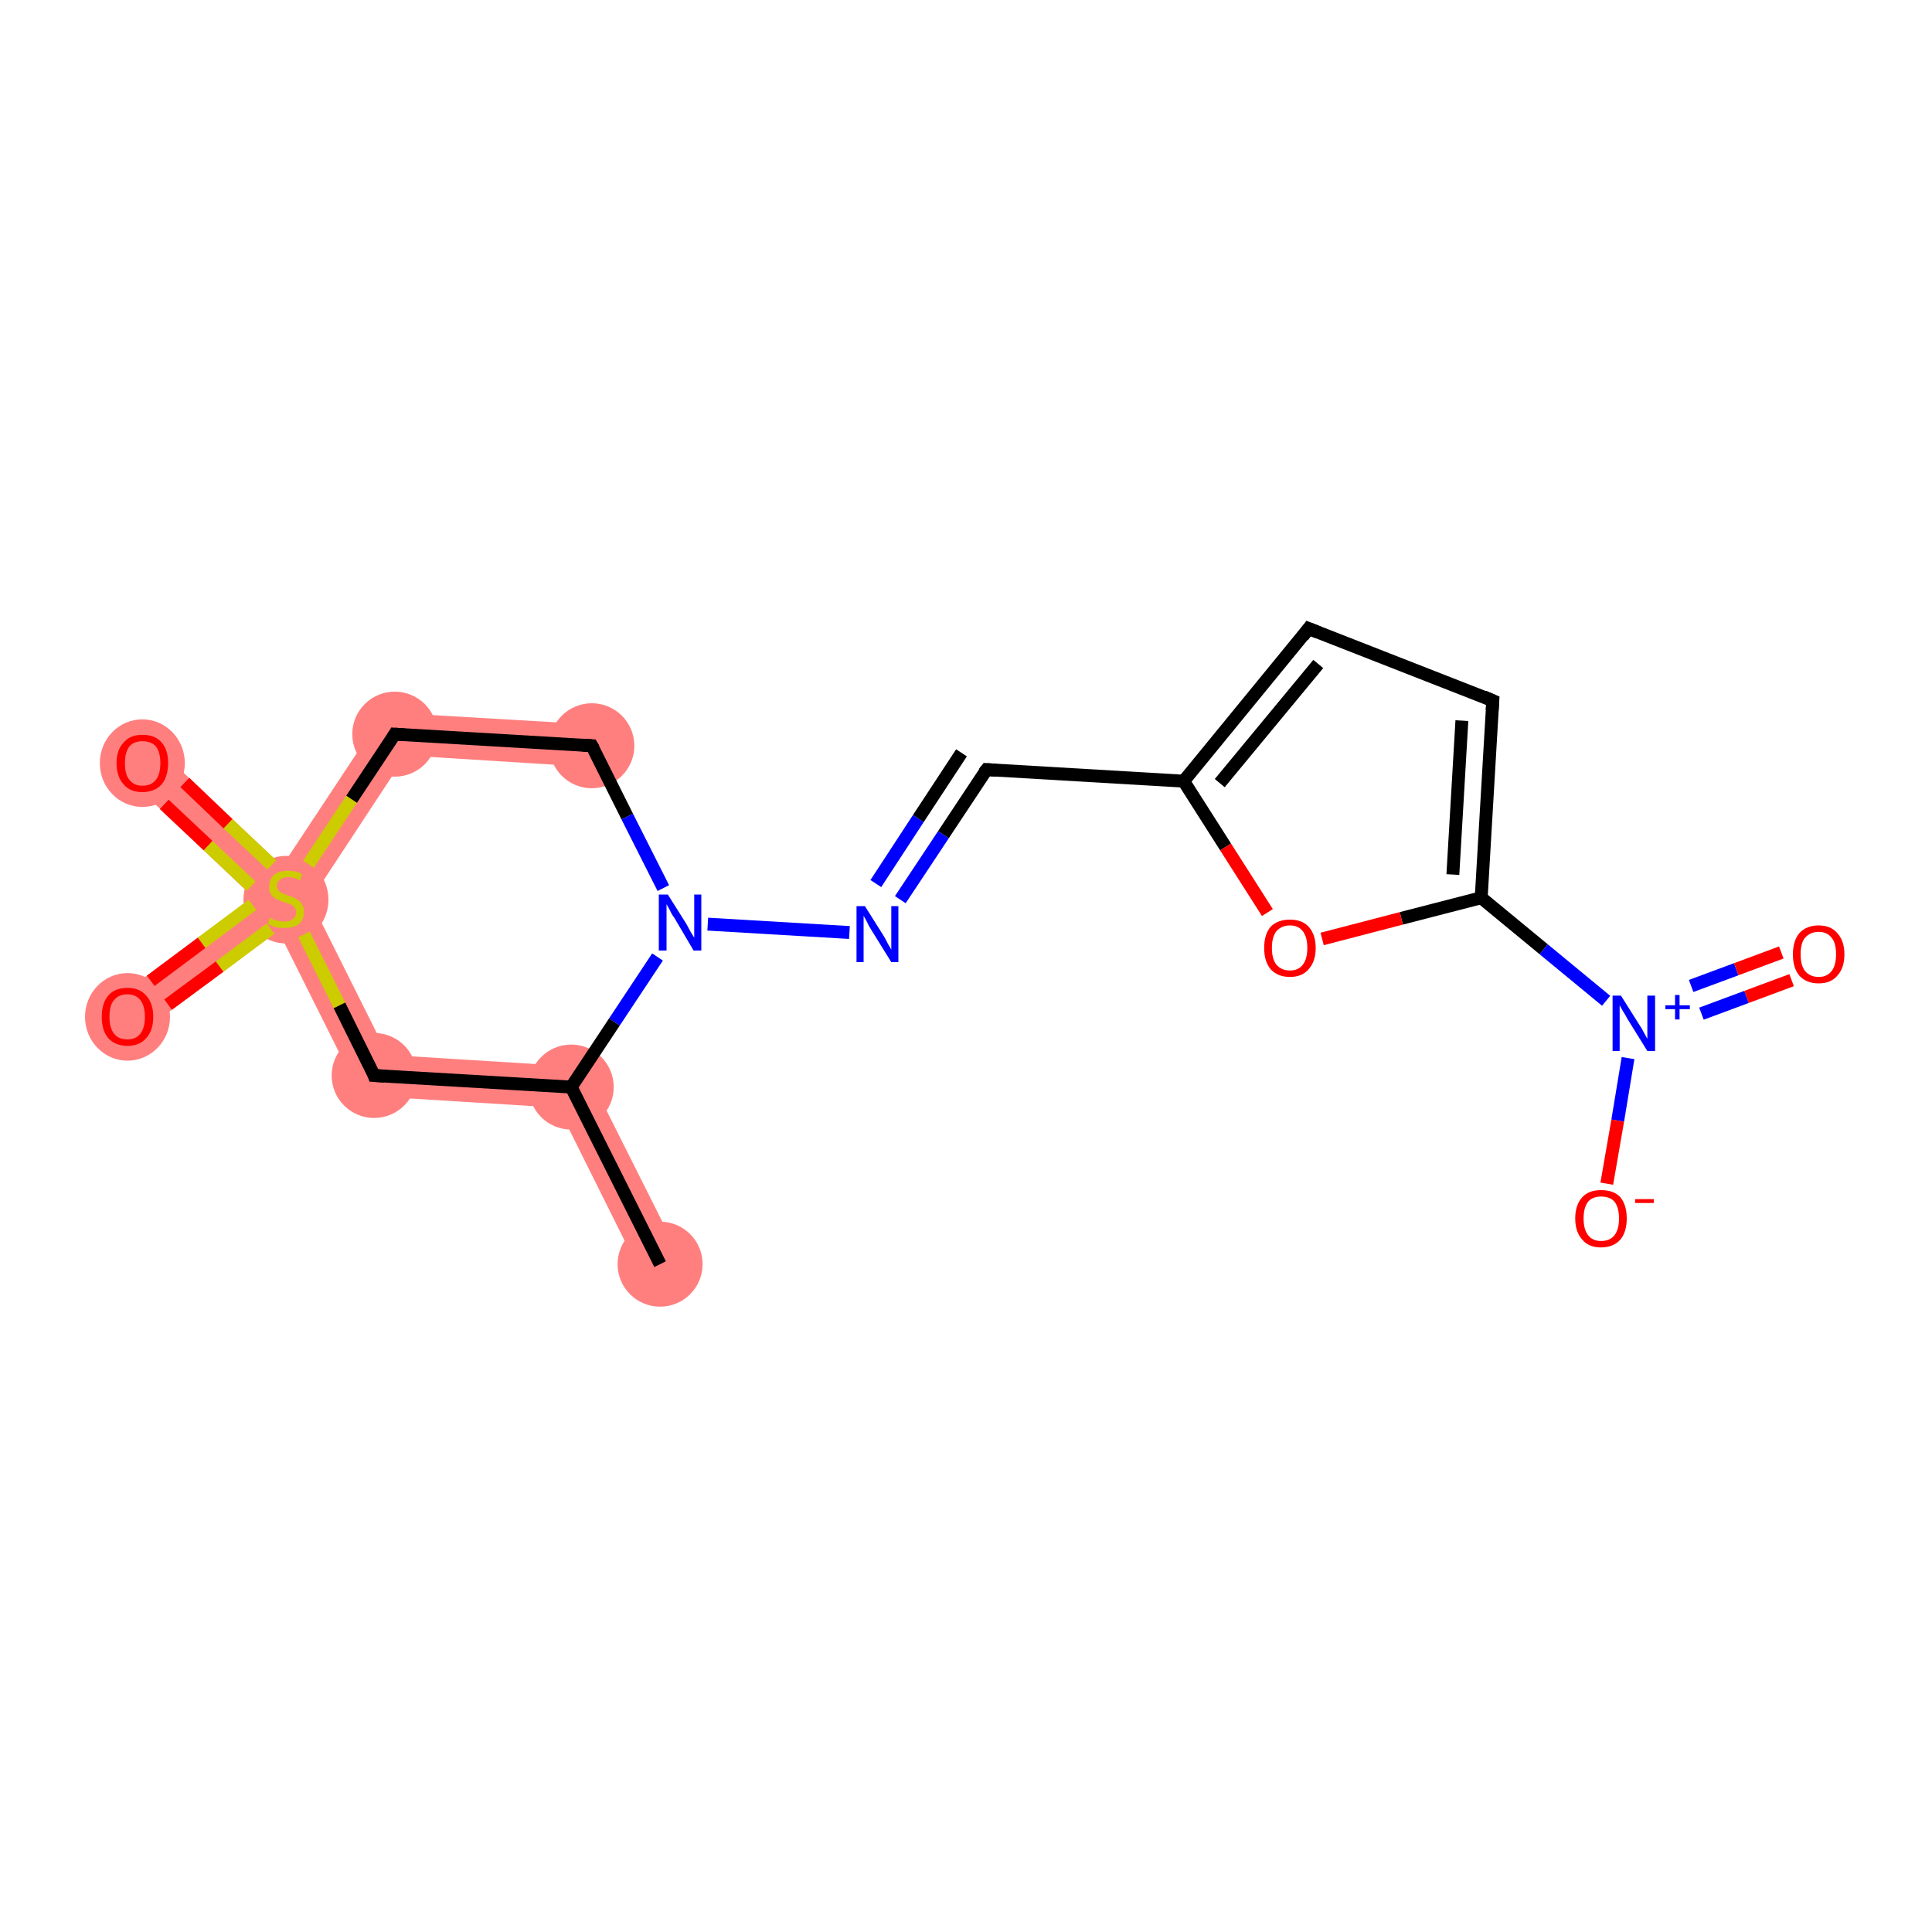 <?xml version='1.0' encoding='iso-8859-1'?>
<svg version='1.1' baseProfile='full'
              xmlns='http://www.w3.org/2000/svg'
                      xmlns:rdkit='http://www.rdkit.org/xml'
                      xmlns:xlink='http://www.w3.org/1999/xlink'
                  xml:space='preserve'
width='300px' height='300px' viewBox='0 0 300 300'>
<!-- END OF HEADER -->
<rect style='opacity:1.0;fill:#FFFFFF;stroke:none' width='300.0' height='300.0' x='0.0' y='0.0'> </rect>
<path class='bond-0 atom-0 atom-1' d='M 90.8,165.7 L 105.4,194.8 L 99.5,197.7 L 86.7,172.0 Z' style='fill:#FF7F7F;fill-rule:evenodd;fill-opacity:1;stroke:#FF7F7F;stroke-width:0.0px;stroke-linecap:butt;stroke-linejoin:miter;stroke-opacity:1;' />
<path class='bond-1 atom-1 atom-2' d='M 60.2,163.8 L 90.8,165.7 L 86.7,172.0 L 56.0,170.1 Z' style='fill:#FF7F7F;fill-rule:evenodd;fill-opacity:1;stroke:#FF7F7F;stroke-width:0.0px;stroke-linecap:butt;stroke-linejoin:miter;stroke-opacity:1;' />
<path class='bond-2 atom-2 atom-3' d='M 44.4,139.6 L 48.2,139.8 L 60.2,163.8 L 56.0,170.1 L 43.2,144.5 Z' style='fill:#FF7F7F;fill-rule:evenodd;fill-opacity:1;stroke:#FF7F7F;stroke-width:0.0px;stroke-linecap:butt;stroke-linejoin:miter;stroke-opacity:1;' />
<path class='bond-3 atom-3 atom-4' d='M 39.3,139.3 L 44.4,139.6 L 43.2,144.5 L 21.7,160.5 L 17.8,155.2 Z' style='fill:#FF7F7F;fill-rule:evenodd;fill-opacity:1;stroke:#FF7F7F;stroke-width:0.0px;stroke-linecap:butt;stroke-linejoin:miter;stroke-opacity:1;' />
<path class='bond-4 atom-3 atom-5' d='M 24.4,116.1 L 43.8,134.5 L 44.4,139.6 L 39.3,139.3 L 19.9,120.9 Z' style='fill:#FF7F7F;fill-rule:evenodd;fill-opacity:1;stroke:#FF7F7F;stroke-width:0.0px;stroke-linecap:butt;stroke-linejoin:miter;stroke-opacity:1;' />
<path class='bond-5 atom-3 atom-6' d='M 59.6,110.6 L 63.0,117.3 L 48.2,139.8 L 44.4,139.6 L 43.8,134.5 Z' style='fill:#FF7F7F;fill-rule:evenodd;fill-opacity:1;stroke:#FF7F7F;stroke-width:0.0px;stroke-linecap:butt;stroke-linejoin:miter;stroke-opacity:1;' />
<path class='bond-6 atom-6 atom-7' d='M 59.6,110.6 L 92.1,112.5 L 91.7,119.1 L 63.0,117.3 Z' style='fill:#FF7F7F;fill-rule:evenodd;fill-opacity:1;stroke:#FF7F7F;stroke-width:0.0px;stroke-linecap:butt;stroke-linejoin:miter;stroke-opacity:1;' />
<ellipse cx='102.5' cy='196.3' rx='6.1' ry='6.1' class='atom-0'  style='fill:#FF7F7F;fill-rule:evenodd;stroke:#FF7F7F;stroke-width:1.0px;stroke-linecap:butt;stroke-linejoin:miter;stroke-opacity:1' />
<ellipse cx='88.7' cy='168.8' rx='6.1' ry='6.1' class='atom-1'  style='fill:#FF7F7F;fill-rule:evenodd;stroke:#FF7F7F;stroke-width:1.0px;stroke-linecap:butt;stroke-linejoin:miter;stroke-opacity:1' />
<ellipse cx='58.1' cy='167.0' rx='6.1' ry='6.1' class='atom-2'  style='fill:#FF7F7F;fill-rule:evenodd;stroke:#FF7F7F;stroke-width:1.0px;stroke-linecap:butt;stroke-linejoin:miter;stroke-opacity:1' />
<ellipse cx='44.4' cy='139.7' rx='6.1' ry='6.3' class='atom-3'  style='fill:#FF7F7F;fill-rule:evenodd;stroke:#FF7F7F;stroke-width:1.0px;stroke-linecap:butt;stroke-linejoin:miter;stroke-opacity:1' />
<ellipse cx='19.8' cy='157.9' rx='6.1' ry='6.3' class='atom-4'  style='fill:#FF7F7F;fill-rule:evenodd;stroke:#FF7F7F;stroke-width:1.0px;stroke-linecap:butt;stroke-linejoin:miter;stroke-opacity:1' />
<ellipse cx='22.1' cy='118.5' rx='6.1' ry='6.3' class='atom-5'  style='fill:#FF7F7F;fill-rule:evenodd;stroke:#FF7F7F;stroke-width:1.0px;stroke-linecap:butt;stroke-linejoin:miter;stroke-opacity:1' />
<ellipse cx='61.3' cy='114.0' rx='6.1' ry='6.1' class='atom-6'  style='fill:#FF7F7F;fill-rule:evenodd;stroke:#FF7F7F;stroke-width:1.0px;stroke-linecap:butt;stroke-linejoin:miter;stroke-opacity:1' />
<ellipse cx='91.9' cy='115.8' rx='6.1' ry='6.1' class='atom-7'  style='fill:#FF7F7F;fill-rule:evenodd;stroke:#FF7F7F;stroke-width:1.0px;stroke-linecap:butt;stroke-linejoin:miter;stroke-opacity:1' />
<path class='bond-0 atom-0 atom-1' d='M 102.5,196.3 L 88.7,168.8' style='fill:none;fill-rule:evenodd;stroke:#000000;stroke-width:2.0px;stroke-linecap:butt;stroke-linejoin:miter;stroke-opacity:1' />
<path class='bond-1 atom-1 atom-2' d='M 88.7,168.8 L 58.1,167.0' style='fill:none;fill-rule:evenodd;stroke:#000000;stroke-width:2.0px;stroke-linecap:butt;stroke-linejoin:miter;stroke-opacity:1' />
<path class='bond-2 atom-2 atom-3' d='M 58.1,167.0 L 52.7,156.1' style='fill:none;fill-rule:evenodd;stroke:#000000;stroke-width:2.0px;stroke-linecap:butt;stroke-linejoin:miter;stroke-opacity:1' />
<path class='bond-2 atom-2 atom-3' d='M 52.7,156.1 L 47.2,145.1' style='fill:none;fill-rule:evenodd;stroke:#CCCC00;stroke-width:2.0px;stroke-linecap:butt;stroke-linejoin:miter;stroke-opacity:1' />
<path class='bond-3 atom-3 atom-4' d='M 39.2,140.5 L 31.3,146.4' style='fill:none;fill-rule:evenodd;stroke:#CCCC00;stroke-width:2.0px;stroke-linecap:butt;stroke-linejoin:miter;stroke-opacity:1' />
<path class='bond-3 atom-3 atom-4' d='M 31.3,146.4 L 23.4,152.3' style='fill:none;fill-rule:evenodd;stroke:#FF0000;stroke-width:2.0px;stroke-linecap:butt;stroke-linejoin:miter;stroke-opacity:1' />
<path class='bond-3 atom-3 atom-4' d='M 42.0,144.2 L 34.1,150.1' style='fill:none;fill-rule:evenodd;stroke:#CCCC00;stroke-width:2.0px;stroke-linecap:butt;stroke-linejoin:miter;stroke-opacity:1' />
<path class='bond-3 atom-3 atom-4' d='M 34.1,150.1 L 26.1,156.0' style='fill:none;fill-rule:evenodd;stroke:#FF0000;stroke-width:2.0px;stroke-linecap:butt;stroke-linejoin:miter;stroke-opacity:1' />
<path class='bond-4 atom-3 atom-5' d='M 42.2,134.3 L 35.4,127.9' style='fill:none;fill-rule:evenodd;stroke:#CCCC00;stroke-width:2.0px;stroke-linecap:butt;stroke-linejoin:miter;stroke-opacity:1' />
<path class='bond-4 atom-3 atom-5' d='M 35.4,127.9 L 28.7,121.5' style='fill:none;fill-rule:evenodd;stroke:#FF0000;stroke-width:2.0px;stroke-linecap:butt;stroke-linejoin:miter;stroke-opacity:1' />
<path class='bond-4 atom-3 atom-5' d='M 39.0,137.6 L 32.3,131.3' style='fill:none;fill-rule:evenodd;stroke:#CCCC00;stroke-width:2.0px;stroke-linecap:butt;stroke-linejoin:miter;stroke-opacity:1' />
<path class='bond-4 atom-3 atom-5' d='M 32.3,131.3 L 25.5,124.9' style='fill:none;fill-rule:evenodd;stroke:#FF0000;stroke-width:2.0px;stroke-linecap:butt;stroke-linejoin:miter;stroke-opacity:1' />
<path class='bond-5 atom-3 atom-6' d='M 47.9,134.2 L 54.6,124.1' style='fill:none;fill-rule:evenodd;stroke:#CCCC00;stroke-width:2.0px;stroke-linecap:butt;stroke-linejoin:miter;stroke-opacity:1' />
<path class='bond-5 atom-3 atom-6' d='M 54.6,124.1 L 61.3,114.0' style='fill:none;fill-rule:evenodd;stroke:#000000;stroke-width:2.0px;stroke-linecap:butt;stroke-linejoin:miter;stroke-opacity:1' />
<path class='bond-6 atom-6 atom-7' d='M 61.3,114.0 L 91.9,115.8' style='fill:none;fill-rule:evenodd;stroke:#000000;stroke-width:2.0px;stroke-linecap:butt;stroke-linejoin:miter;stroke-opacity:1' />
<path class='bond-7 atom-7 atom-8' d='M 91.9,115.8 L 97.4,126.8' style='fill:none;fill-rule:evenodd;stroke:#000000;stroke-width:2.0px;stroke-linecap:butt;stroke-linejoin:miter;stroke-opacity:1' />
<path class='bond-7 atom-7 atom-8' d='M 97.4,126.8 L 103.0,137.9' style='fill:none;fill-rule:evenodd;stroke:#0000FF;stroke-width:2.0px;stroke-linecap:butt;stroke-linejoin:miter;stroke-opacity:1' />
<path class='bond-8 atom-8 atom-9' d='M 109.9,143.5 L 131.9,144.8' style='fill:none;fill-rule:evenodd;stroke:#0000FF;stroke-width:2.0px;stroke-linecap:butt;stroke-linejoin:miter;stroke-opacity:1' />
<path class='bond-9 atom-9 atom-10' d='M 139.8,139.7 L 146.5,129.6' style='fill:none;fill-rule:evenodd;stroke:#0000FF;stroke-width:2.0px;stroke-linecap:butt;stroke-linejoin:miter;stroke-opacity:1' />
<path class='bond-9 atom-9 atom-10' d='M 146.5,129.6 L 153.2,119.5' style='fill:none;fill-rule:evenodd;stroke:#000000;stroke-width:2.0px;stroke-linecap:butt;stroke-linejoin:miter;stroke-opacity:1' />
<path class='bond-9 atom-9 atom-10' d='M 136.0,137.2 L 142.6,127.1' style='fill:none;fill-rule:evenodd;stroke:#0000FF;stroke-width:2.0px;stroke-linecap:butt;stroke-linejoin:miter;stroke-opacity:1' />
<path class='bond-9 atom-9 atom-10' d='M 142.6,127.1 L 149.3,116.9' style='fill:none;fill-rule:evenodd;stroke:#000000;stroke-width:2.0px;stroke-linecap:butt;stroke-linejoin:miter;stroke-opacity:1' />
<path class='bond-10 atom-10 atom-11' d='M 153.2,119.5 L 183.8,121.3' style='fill:none;fill-rule:evenodd;stroke:#000000;stroke-width:2.0px;stroke-linecap:butt;stroke-linejoin:miter;stroke-opacity:1' />
<path class='bond-11 atom-11 atom-12' d='M 183.8,121.3 L 203.2,97.6' style='fill:none;fill-rule:evenodd;stroke:#000000;stroke-width:2.0px;stroke-linecap:butt;stroke-linejoin:miter;stroke-opacity:1' />
<path class='bond-11 atom-11 atom-12' d='M 189.4,121.6 L 204.7,103.1' style='fill:none;fill-rule:evenodd;stroke:#000000;stroke-width:2.0px;stroke-linecap:butt;stroke-linejoin:miter;stroke-opacity:1' />
<path class='bond-12 atom-12 atom-13' d='M 203.2,97.6 L 231.8,108.8' style='fill:none;fill-rule:evenodd;stroke:#000000;stroke-width:2.0px;stroke-linecap:butt;stroke-linejoin:miter;stroke-opacity:1' />
<path class='bond-13 atom-13 atom-14' d='M 231.8,108.8 L 230.0,139.4' style='fill:none;fill-rule:evenodd;stroke:#000000;stroke-width:2.0px;stroke-linecap:butt;stroke-linejoin:miter;stroke-opacity:1' />
<path class='bond-13 atom-13 atom-14' d='M 227.0,111.9 L 225.6,135.8' style='fill:none;fill-rule:evenodd;stroke:#000000;stroke-width:2.0px;stroke-linecap:butt;stroke-linejoin:miter;stroke-opacity:1' />
<path class='bond-14 atom-14 atom-15' d='M 230.0,139.4 L 239.7,147.4' style='fill:none;fill-rule:evenodd;stroke:#000000;stroke-width:2.0px;stroke-linecap:butt;stroke-linejoin:miter;stroke-opacity:1' />
<path class='bond-14 atom-14 atom-15' d='M 239.7,147.4 L 249.4,155.4' style='fill:none;fill-rule:evenodd;stroke:#0000FF;stroke-width:2.0px;stroke-linecap:butt;stroke-linejoin:miter;stroke-opacity:1' />
<path class='bond-15 atom-15 atom-16' d='M 264.2,157.4 L 271.2,154.8' style='fill:none;fill-rule:evenodd;stroke:#0000FF;stroke-width:2.0px;stroke-linecap:butt;stroke-linejoin:miter;stroke-opacity:1' />
<path class='bond-15 atom-15 atom-16' d='M 271.2,154.8 L 278.2,152.2' style='fill:none;fill-rule:evenodd;stroke:#FF0000;stroke-width:2.0px;stroke-linecap:butt;stroke-linejoin:miter;stroke-opacity:1' />
<path class='bond-15 atom-15 atom-16' d='M 262.6,153.1 L 269.6,150.5' style='fill:none;fill-rule:evenodd;stroke:#0000FF;stroke-width:2.0px;stroke-linecap:butt;stroke-linejoin:miter;stroke-opacity:1' />
<path class='bond-15 atom-15 atom-16' d='M 269.6,150.5 L 276.6,147.9' style='fill:none;fill-rule:evenodd;stroke:#FF0000;stroke-width:2.0px;stroke-linecap:butt;stroke-linejoin:miter;stroke-opacity:1' />
<path class='bond-16 atom-15 atom-17' d='M 252.8,164.3 L 251.2,174.0' style='fill:none;fill-rule:evenodd;stroke:#0000FF;stroke-width:2.0px;stroke-linecap:butt;stroke-linejoin:miter;stroke-opacity:1' />
<path class='bond-16 atom-15 atom-17' d='M 251.2,174.0 L 249.5,183.8' style='fill:none;fill-rule:evenodd;stroke:#FF0000;stroke-width:2.0px;stroke-linecap:butt;stroke-linejoin:miter;stroke-opacity:1' />
<path class='bond-17 atom-14 atom-18' d='M 230.0,139.4 L 217.6,142.6' style='fill:none;fill-rule:evenodd;stroke:#000000;stroke-width:2.0px;stroke-linecap:butt;stroke-linejoin:miter;stroke-opacity:1' />
<path class='bond-17 atom-14 atom-18' d='M 217.6,142.6 L 205.3,145.8' style='fill:none;fill-rule:evenodd;stroke:#FF0000;stroke-width:2.0px;stroke-linecap:butt;stroke-linejoin:miter;stroke-opacity:1' />
<path class='bond-18 atom-8 atom-1' d='M 102.1,148.6 L 95.4,158.7' style='fill:none;fill-rule:evenodd;stroke:#0000FF;stroke-width:2.0px;stroke-linecap:butt;stroke-linejoin:miter;stroke-opacity:1' />
<path class='bond-18 atom-8 atom-1' d='M 95.4,158.7 L 88.7,168.8' style='fill:none;fill-rule:evenodd;stroke:#000000;stroke-width:2.0px;stroke-linecap:butt;stroke-linejoin:miter;stroke-opacity:1' />
<path class='bond-19 atom-18 atom-11' d='M 196.8,141.7 L 190.3,131.5' style='fill:none;fill-rule:evenodd;stroke:#FF0000;stroke-width:2.0px;stroke-linecap:butt;stroke-linejoin:miter;stroke-opacity:1' />
<path class='bond-19 atom-18 atom-11' d='M 190.3,131.5 L 183.8,121.3' style='fill:none;fill-rule:evenodd;stroke:#000000;stroke-width:2.0px;stroke-linecap:butt;stroke-linejoin:miter;stroke-opacity:1' />
<path d='M 59.7,167.1 L 58.1,167.0 L 57.9,166.4' style='fill:none;stroke:#000000;stroke-width:2.0px;stroke-linecap:butt;stroke-linejoin:miter;stroke-opacity:1;' />
<path d='M 61.0,114.5 L 61.3,114.0 L 62.8,114.1' style='fill:none;stroke:#000000;stroke-width:2.0px;stroke-linecap:butt;stroke-linejoin:miter;stroke-opacity:1;' />
<path d='M 90.4,115.7 L 91.9,115.8 L 92.2,116.3' style='fill:none;stroke:#000000;stroke-width:2.0px;stroke-linecap:butt;stroke-linejoin:miter;stroke-opacity:1;' />
<path d='M 152.8,120.0 L 153.2,119.5 L 154.7,119.6' style='fill:none;stroke:#000000;stroke-width:2.0px;stroke-linecap:butt;stroke-linejoin:miter;stroke-opacity:1;' />
<path d='M 202.3,98.8 L 203.2,97.6 L 204.7,98.2' style='fill:none;stroke:#000000;stroke-width:2.0px;stroke-linecap:butt;stroke-linejoin:miter;stroke-opacity:1;' />
<path d='M 230.4,108.2 L 231.8,108.8 L 231.7,110.3' style='fill:none;stroke:#000000;stroke-width:2.0px;stroke-linecap:butt;stroke-linejoin:miter;stroke-opacity:1;' />
<path class='atom-3' d='M 41.9 142.5
Q 42.0 142.6, 42.5 142.8
Q 42.9 142.9, 43.3 143.0
Q 43.8 143.1, 44.2 143.1
Q 45.0 143.1, 45.5 142.7
Q 46.0 142.3, 46.0 141.6
Q 46.0 141.2, 45.7 140.9
Q 45.5 140.6, 45.1 140.4
Q 44.8 140.3, 44.1 140.1
Q 43.4 139.8, 42.9 139.6
Q 42.5 139.4, 42.1 138.9
Q 41.8 138.5, 41.8 137.7
Q 41.8 136.6, 42.5 135.9
Q 43.3 135.2, 44.8 135.2
Q 45.8 135.2, 46.9 135.7
L 46.6 136.7
Q 45.6 136.2, 44.8 136.2
Q 43.9 136.2, 43.5 136.6
Q 43.0 136.9, 43.0 137.5
Q 43.0 138.0, 43.3 138.3
Q 43.5 138.6, 43.9 138.7
Q 44.2 138.9, 44.8 139.1
Q 45.6 139.3, 46.0 139.6
Q 46.5 139.8, 46.8 140.3
Q 47.2 140.8, 47.2 141.6
Q 47.2 142.8, 46.4 143.5
Q 45.6 144.1, 44.2 144.1
Q 43.5 144.1, 42.9 144.0
Q 42.3 143.8, 41.6 143.5
L 41.9 142.5
' fill='#CCCC00'/>
<path class='atom-4' d='M 15.8 157.9
Q 15.8 155.8, 16.8 154.6
Q 17.8 153.4, 19.8 153.4
Q 21.7 153.4, 22.7 154.6
Q 23.8 155.8, 23.8 157.9
Q 23.8 160.0, 22.7 161.2
Q 21.7 162.4, 19.8 162.4
Q 17.9 162.4, 16.8 161.2
Q 15.8 160.0, 15.8 157.9
M 19.8 161.4
Q 21.1 161.4, 21.8 160.5
Q 22.5 159.6, 22.5 157.9
Q 22.5 156.2, 21.8 155.3
Q 21.1 154.4, 19.8 154.4
Q 18.4 154.4, 17.7 155.3
Q 17.0 156.1, 17.0 157.9
Q 17.0 159.6, 17.7 160.5
Q 18.4 161.4, 19.8 161.4
' fill='#FF0000'/>
<path class='atom-5' d='M 18.1 118.5
Q 18.1 116.4, 19.2 115.3
Q 20.2 114.1, 22.1 114.1
Q 24.1 114.1, 25.1 115.3
Q 26.1 116.4, 26.1 118.5
Q 26.1 120.6, 25.1 121.8
Q 24.0 123.0, 22.1 123.0
Q 20.2 123.0, 19.2 121.8
Q 18.1 120.6, 18.1 118.5
M 22.1 122.0
Q 23.5 122.0, 24.2 121.1
Q 24.9 120.2, 24.9 118.5
Q 24.9 116.8, 24.2 115.9
Q 23.5 115.1, 22.1 115.1
Q 20.8 115.1, 20.1 115.9
Q 19.4 116.8, 19.4 118.5
Q 19.4 120.3, 20.1 121.1
Q 20.8 122.0, 22.1 122.0
' fill='#FF0000'/>
<path class='atom-8' d='M 103.7 138.9
L 106.6 143.5
Q 106.8 143.9, 107.3 144.8
Q 107.8 145.6, 107.8 145.6
L 107.8 138.9
L 108.9 138.9
L 108.9 147.6
L 107.7 147.6
L 104.7 142.5
Q 104.3 142.0, 104.0 141.3
Q 103.6 140.6, 103.5 140.4
L 103.5 147.6
L 102.3 147.6
L 102.3 138.9
L 103.7 138.9
' fill='#0000FF'/>
<path class='atom-9' d='M 134.3 140.7
L 137.2 145.3
Q 137.5 145.8, 137.9 146.6
Q 138.4 147.4, 138.4 147.5
L 138.4 140.7
L 139.5 140.7
L 139.5 149.4
L 138.4 149.4
L 135.3 144.4
Q 134.9 143.8, 134.6 143.1
Q 134.2 142.4, 134.1 142.2
L 134.1 149.4
L 133.0 149.4
L 133.0 140.7
L 134.3 140.7
' fill='#0000FF'/>
<path class='atom-15' d='M 251.7 154.6
L 254.6 159.2
Q 254.9 159.6, 255.3 160.4
Q 255.8 161.3, 255.8 161.3
L 255.8 154.6
L 257.0 154.6
L 257.0 163.2
L 255.8 163.2
L 252.7 158.2
Q 252.4 157.6, 252.0 157.0
Q 251.6 156.3, 251.5 156.1
L 251.5 163.2
L 250.4 163.2
L 250.4 154.6
L 251.7 154.6
' fill='#0000FF'/>
<path class='atom-15' d='M 258.6 156.1
L 260.1 156.1
L 260.1 154.5
L 260.8 154.5
L 260.8 156.1
L 262.4 156.1
L 262.4 156.7
L 260.8 156.7
L 260.8 158.3
L 260.1 158.3
L 260.1 156.7
L 258.6 156.7
L 258.6 156.1
' fill='#0000FF'/>
<path class='atom-16' d='M 278.4 148.2
Q 278.4 146.1, 279.4 144.9
Q 280.5 143.7, 282.4 143.7
Q 284.3 143.7, 285.3 144.9
Q 286.4 146.1, 286.4 148.2
Q 286.4 150.3, 285.3 151.5
Q 284.3 152.7, 282.4 152.7
Q 280.5 152.7, 279.4 151.5
Q 278.4 150.3, 278.4 148.2
M 282.4 151.7
Q 283.7 151.7, 284.4 150.8
Q 285.1 149.9, 285.1 148.2
Q 285.1 146.4, 284.4 145.6
Q 283.7 144.7, 282.4 144.7
Q 281.1 144.7, 280.3 145.6
Q 279.6 146.4, 279.6 148.2
Q 279.6 149.9, 280.3 150.8
Q 281.1 151.7, 282.4 151.7
' fill='#FF0000'/>
<path class='atom-17' d='M 244.6 189.2
Q 244.6 187.1, 245.7 185.9
Q 246.7 184.8, 248.6 184.8
Q 250.6 184.8, 251.6 185.9
Q 252.6 187.1, 252.6 189.2
Q 252.6 191.3, 251.6 192.5
Q 250.5 193.7, 248.6 193.7
Q 246.7 193.7, 245.7 192.5
Q 244.6 191.3, 244.6 189.2
M 248.6 192.7
Q 250.0 192.7, 250.7 191.8
Q 251.4 190.9, 251.4 189.2
Q 251.4 187.5, 250.7 186.6
Q 250.0 185.8, 248.6 185.8
Q 247.3 185.8, 246.6 186.6
Q 245.9 187.5, 245.9 189.2
Q 245.9 190.9, 246.6 191.8
Q 247.3 192.7, 248.6 192.7
' fill='#FF0000'/>
<path class='atom-17' d='M 253.9 186.2
L 256.8 186.2
L 256.8 186.8
L 253.9 186.8
L 253.9 186.2
' fill='#FF0000'/>
<path class='atom-18' d='M 196.3 147.2
Q 196.3 145.1, 197.3 143.9
Q 198.4 142.8, 200.3 142.8
Q 202.2 142.8, 203.2 143.9
Q 204.3 145.1, 204.3 147.2
Q 204.3 149.3, 203.2 150.5
Q 202.2 151.7, 200.3 151.7
Q 198.4 151.7, 197.3 150.5
Q 196.3 149.3, 196.3 147.2
M 200.3 150.7
Q 201.6 150.7, 202.3 149.8
Q 203.0 148.9, 203.0 147.2
Q 203.0 145.5, 202.3 144.6
Q 201.6 143.7, 200.3 143.7
Q 199.0 143.7, 198.2 144.6
Q 197.5 145.5, 197.5 147.2
Q 197.5 148.9, 198.2 149.8
Q 199.0 150.7, 200.3 150.7
' fill='#FF0000'/>
</svg>
